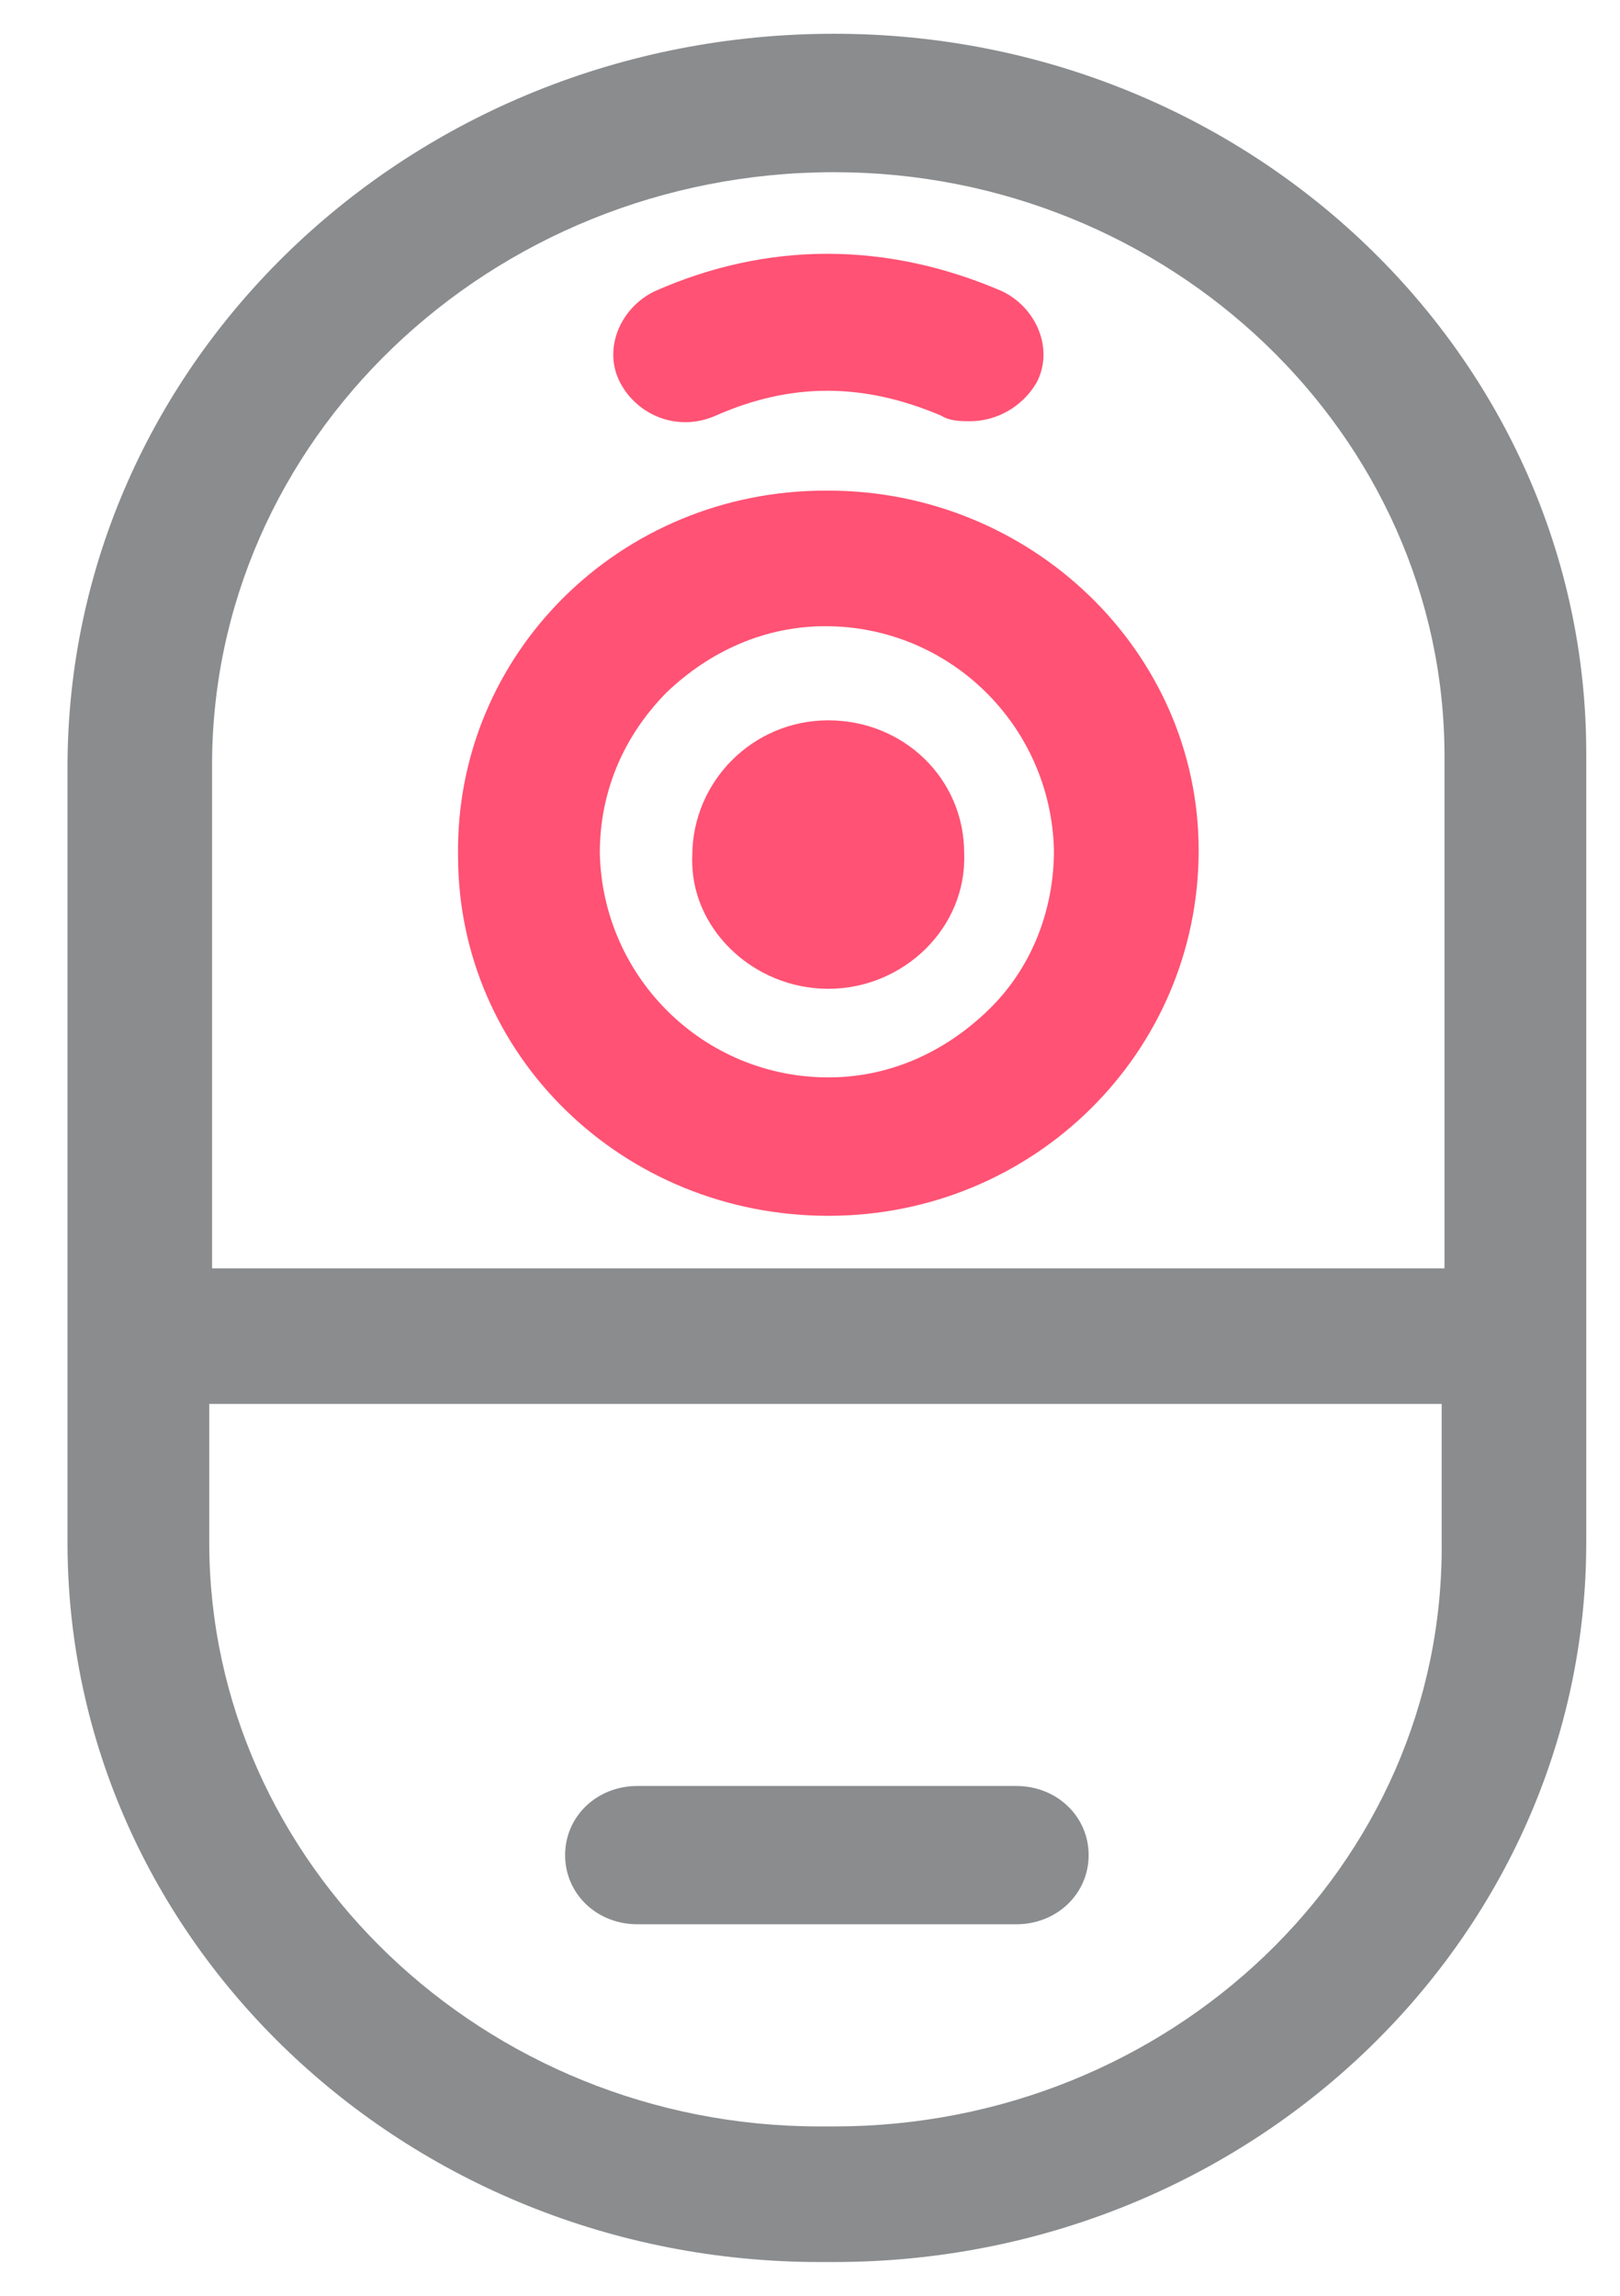 <svg width="12" height="17" viewBox="0 0 12 17" fill="none" xmlns="http://www.w3.org/2000/svg">
<path d="M6.179 0.25C3.029 0.25 0.5 2.689 0.5 5.682V11.421C0.5 14.372 3.007 16.75 6.071 16.75H6.179C9.264 16.75 11.75 14.352 11.75 11.421V5.579C11.75 2.648 9.264 0.25 6.179 0.25ZM6.179 1.275C8.664 1.275 10.7 3.222 10.7 5.6V9.392H1.571V5.702C1.55 3.263 3.629 1.275 6.179 1.275ZM6.179 15.746H6.071C3.586 15.746 1.55 13.798 1.55 11.421V10.396H10.679V11.421C10.7 13.819 8.664 15.746 6.179 15.746Z" fill="#8A8C8E"/>
<path d="M6.136 9.003C7.657 9.003 8.879 7.794 8.879 6.297C8.879 4.822 7.636 3.633 6.136 3.633C6.136 3.633 6.136 3.633 6.114 3.633C4.593 3.633 3.371 4.842 3.393 6.338C3.393 7.814 4.614 9.003 6.136 9.003ZM4.936 5.129C5.257 4.822 5.664 4.637 6.114 4.637C7.036 4.637 7.786 5.375 7.807 6.297C7.807 6.748 7.636 7.179 7.314 7.486C6.993 7.794 6.586 7.978 6.136 7.978C5.214 7.978 4.464 7.24 4.443 6.318C4.443 5.867 4.614 5.457 4.936 5.129Z" fill="#FF5274"/>
<path d="M6.135 7.322C6.692 7.322 7.163 6.871 7.142 6.318C7.142 5.764 6.692 5.334 6.135 5.334C5.578 5.334 5.128 5.785 5.128 6.338C5.106 6.871 5.578 7.322 6.135 7.322Z" fill="#FF5274"/>
<path d="M7.528 13.225H4.721C4.421 13.225 4.186 13.45 4.186 13.737C4.186 14.024 4.421 14.249 4.721 14.249H7.528C7.828 14.249 8.064 14.024 8.064 13.737C8.064 13.45 7.828 13.225 7.528 13.225Z" fill="#8A8C8E"/>
<path d="M5.301 3.078C5.858 2.832 6.393 2.832 6.972 3.078C7.036 3.119 7.122 3.119 7.186 3.119C7.379 3.119 7.572 3.016 7.679 2.832C7.808 2.586 7.679 2.279 7.422 2.156C6.565 1.787 5.686 1.787 4.851 2.156C4.593 2.279 4.465 2.586 4.593 2.832C4.722 3.078 5.022 3.201 5.301 3.078Z" fill="#FF5274"/>
</svg>
